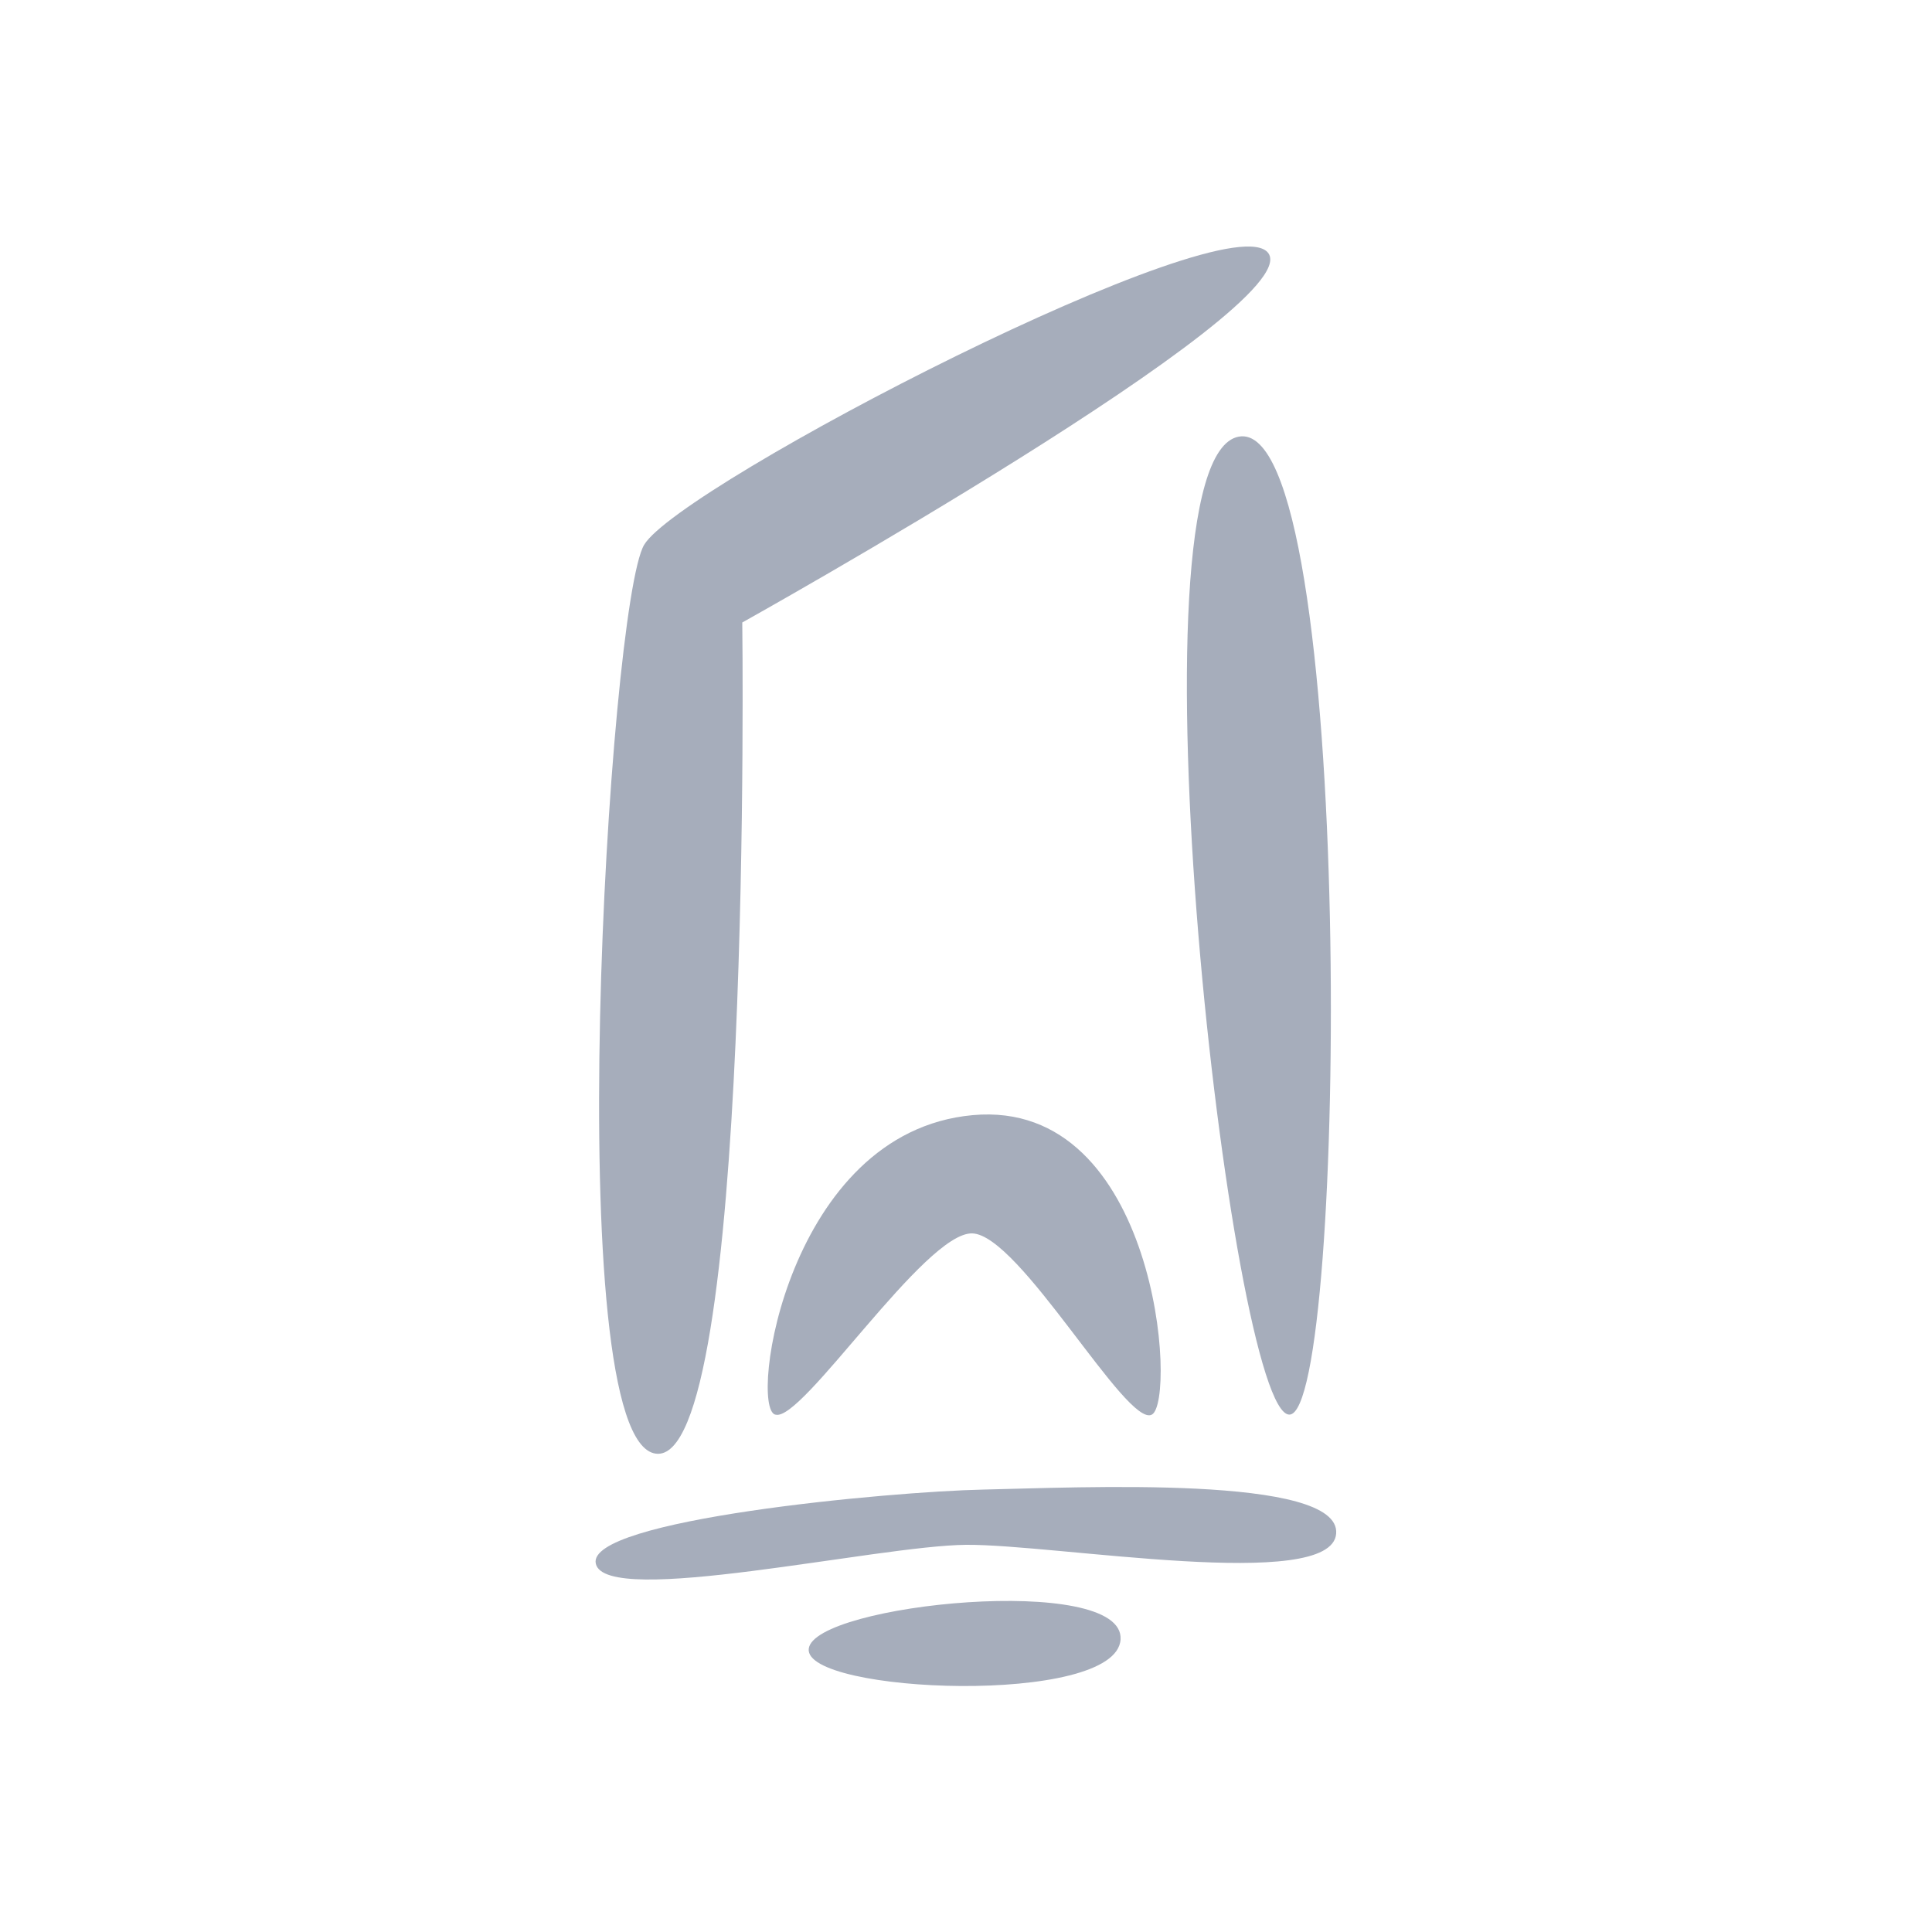 <?xml version="1.0" encoding="UTF-8"?>
<svg id="Marker" xmlns="http://www.w3.org/2000/svg" width="50" height="50" viewBox="0 0 50 50">
  <path d="M16.97,37.62c-2.52-.34-1.22-21.97-.3-23.52s15.21-8.96,16.16-7.54-13.62,9.55-13.62,9.55c0,0,.28,21.86-2.24,21.51Z" fill="#a6adbb" stroke-width="0"/>
  <path d="M32.06,11.3c3.03-.55,2.82,25.29,1.31,25.31s-4.34-24.76-1.31-25.31Z" fill="#a6adbb" stroke-width="0"/>
  <path d="M20.06,36.61c-.68-.21.32-7.31,5.11-7.75s5.29,7.4,4.64,7.75-3.42-4.66-4.65-4.69-4.41,4.9-5.09,4.69Z" fill="#a6adbb" stroke-width="0"/>
  <path d="M15.42,40.47c-.27-1.14,7.61-1.87,10.03-1.92s9.25-.39,9.13,1.14-7.28.27-9.58.29-9.32,1.63-9.58.49Z" fill="#a6adbb" stroke-width="0"/>
  <path d="M20.93,42.67c.13-1.16,8.18-1.97,8.07-.24s-8.2,1.4-8.07.24Z" fill="#a6adbb" stroke-width="0"/>
</svg>